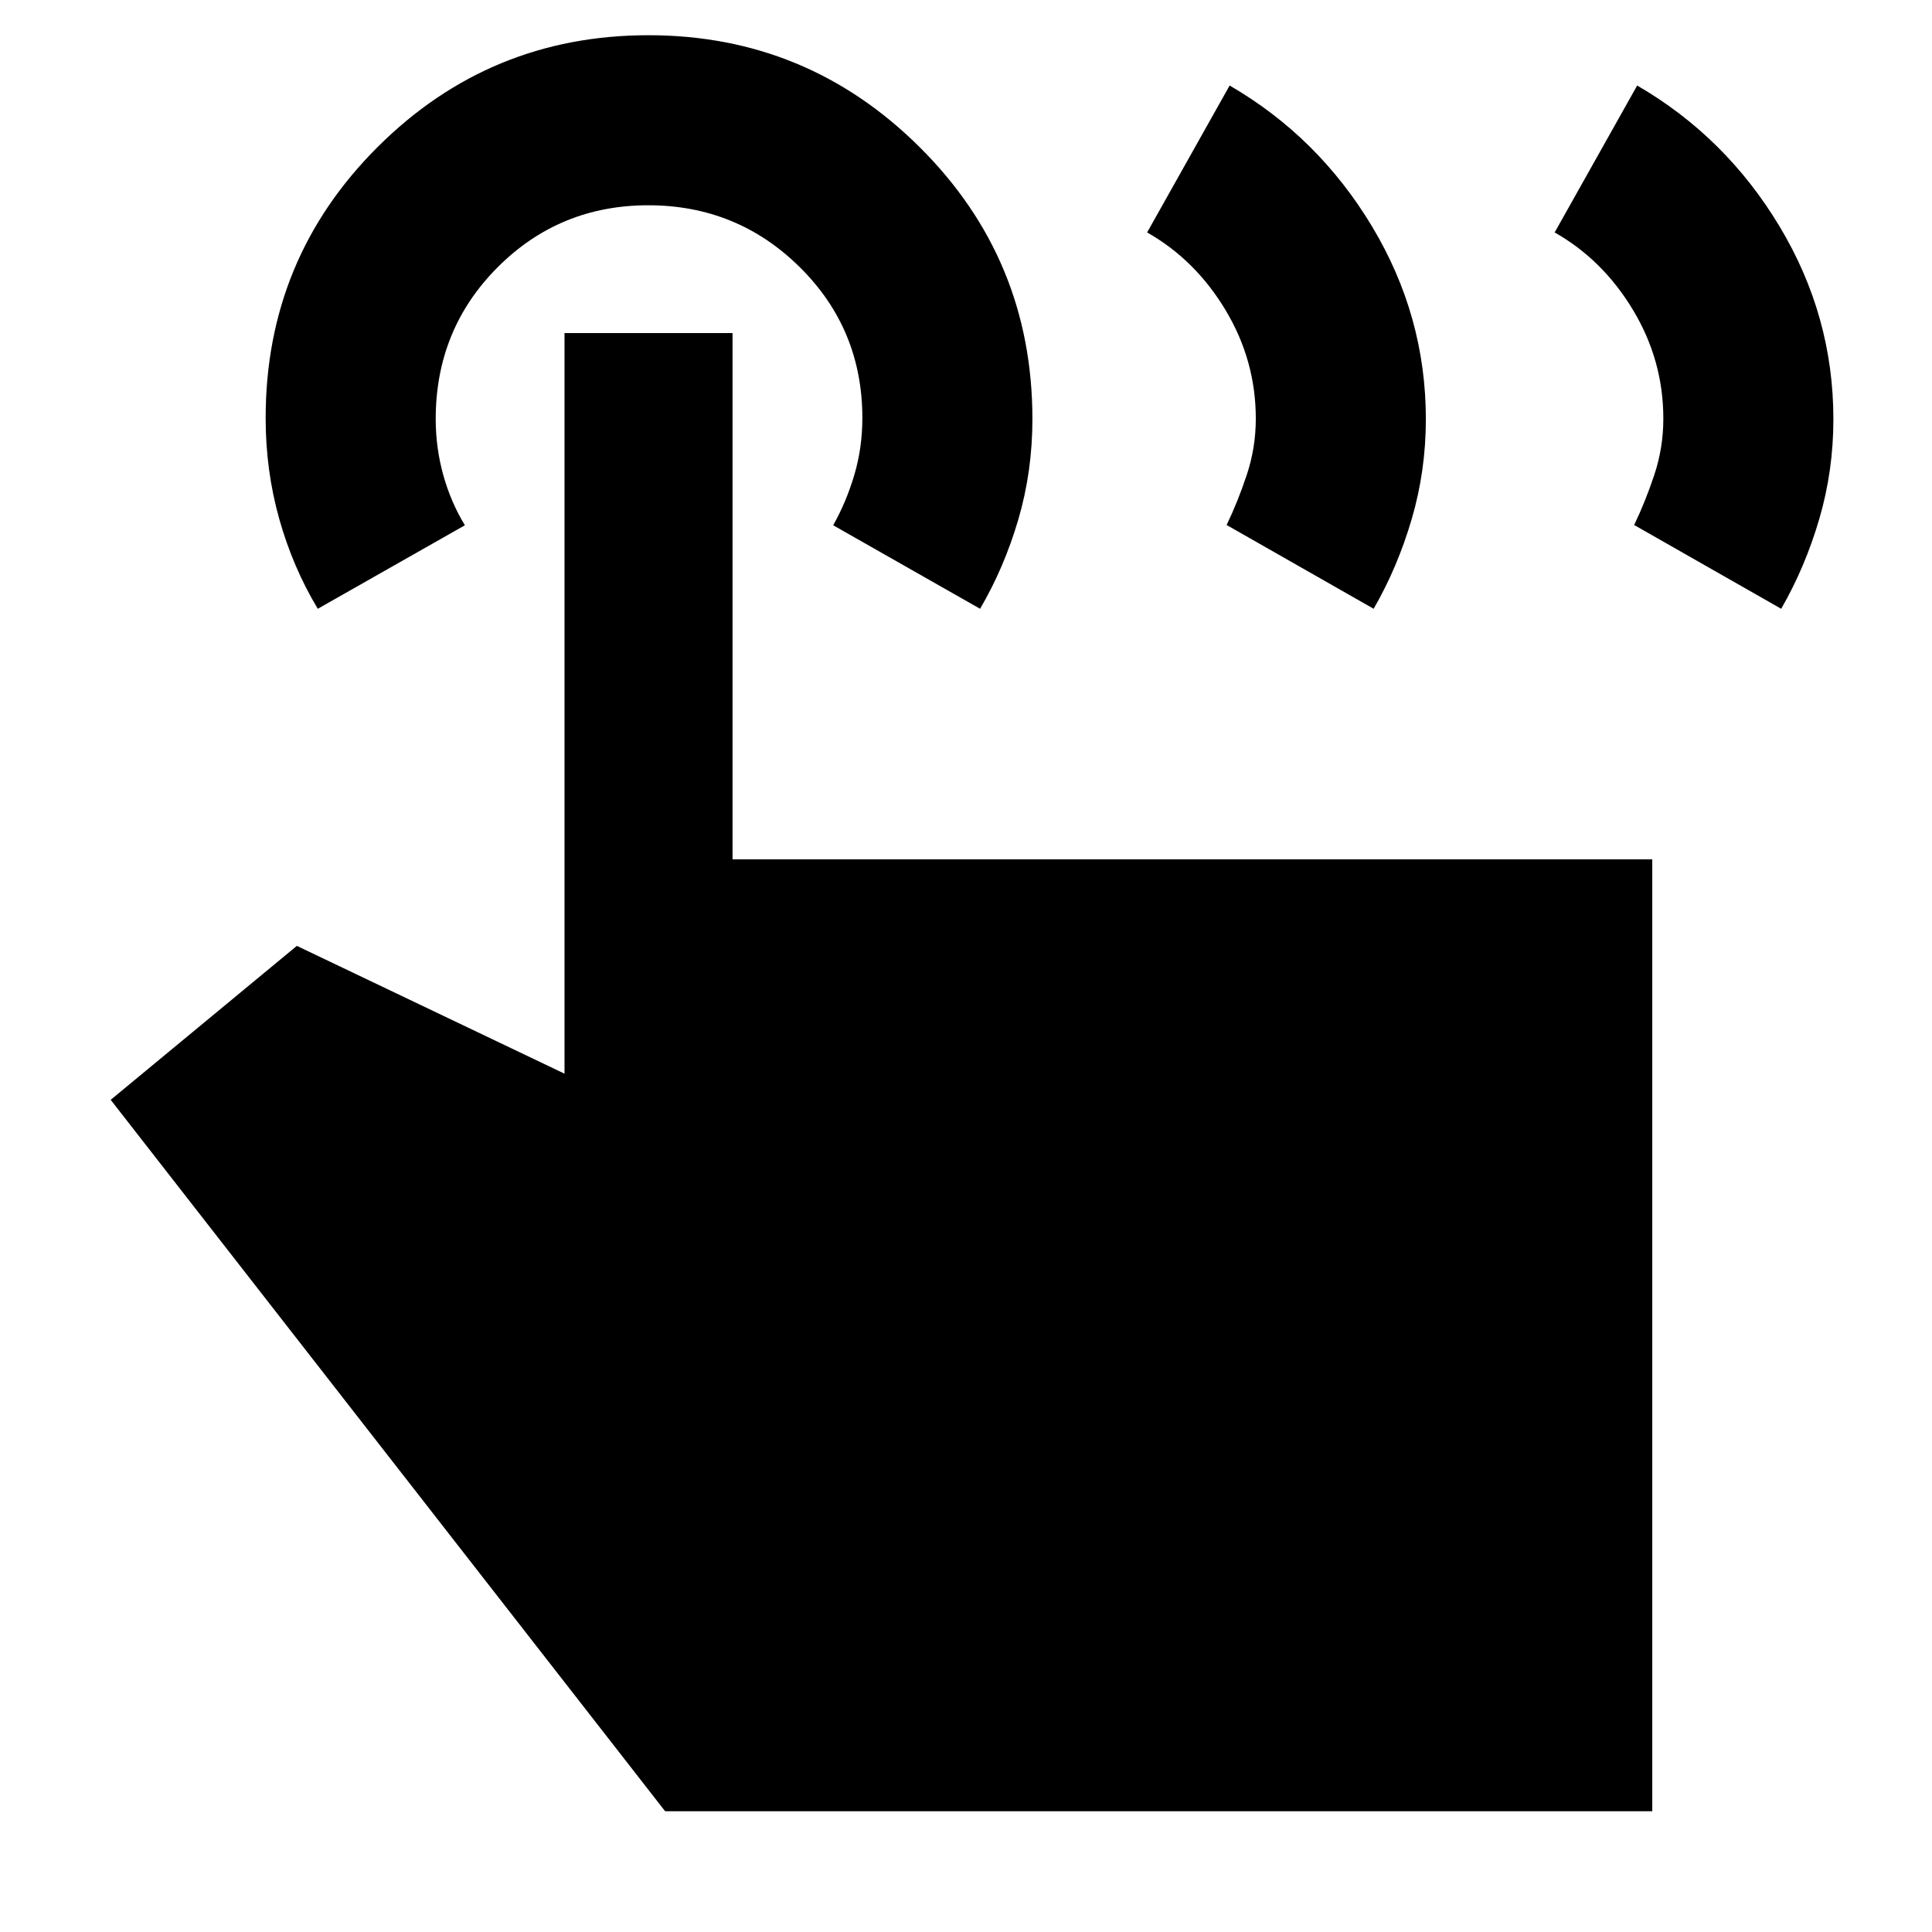 <svg xmlns="http://www.w3.org/2000/svg" height="48" viewBox="0 -960 960 960" width="48"><path d="m772.5-844.5 41-73q44 25.5 70.75 70T911-751.71q0 25.64-7.01 49.58-7.01 23.95-18.93 44.63L812-699.13q5.5-11.37 10-24.87 4.5-13.5 4.5-28 0-28.9-15.04-53.93T772.5-844.5Zm-202.5 0 41-73q44 25.5 70.75 70t26.75 95.79q0 25.64-7.01 49.58-7.01 23.95-18.93 44.63l-73.06-41.63q5.5-11.37 10-24.87 4.5-13.5 4.5-28 0-28.9-15.04-53.93T570-844.5ZM821-60H330.5L55-413.5l92.5-76.5 133 63.5v-368H364V-533h457v473ZM157.9-657.5q-12.4-20.64-19.15-44.67-6.75-24.03-6.75-50.1 0-79.23 55.69-134.73 55.69-55.5 134.53-55.5 78.83 0 134.8 55.67Q513-831.16 513-751.74q0 25.99-7 49.86-7 23.88-19 44.38L414-699q6.5-11.5 10.5-25t4-28.24q0-44.26-31.1-75.01Q366.29-858 322.15-858q-44.15 0-74.9 30.83-30.75 30.84-30.75 75.41 0 14.26 3.75 27.76Q224-710.5 231-699l-73.1 41.5Z"/></svg>